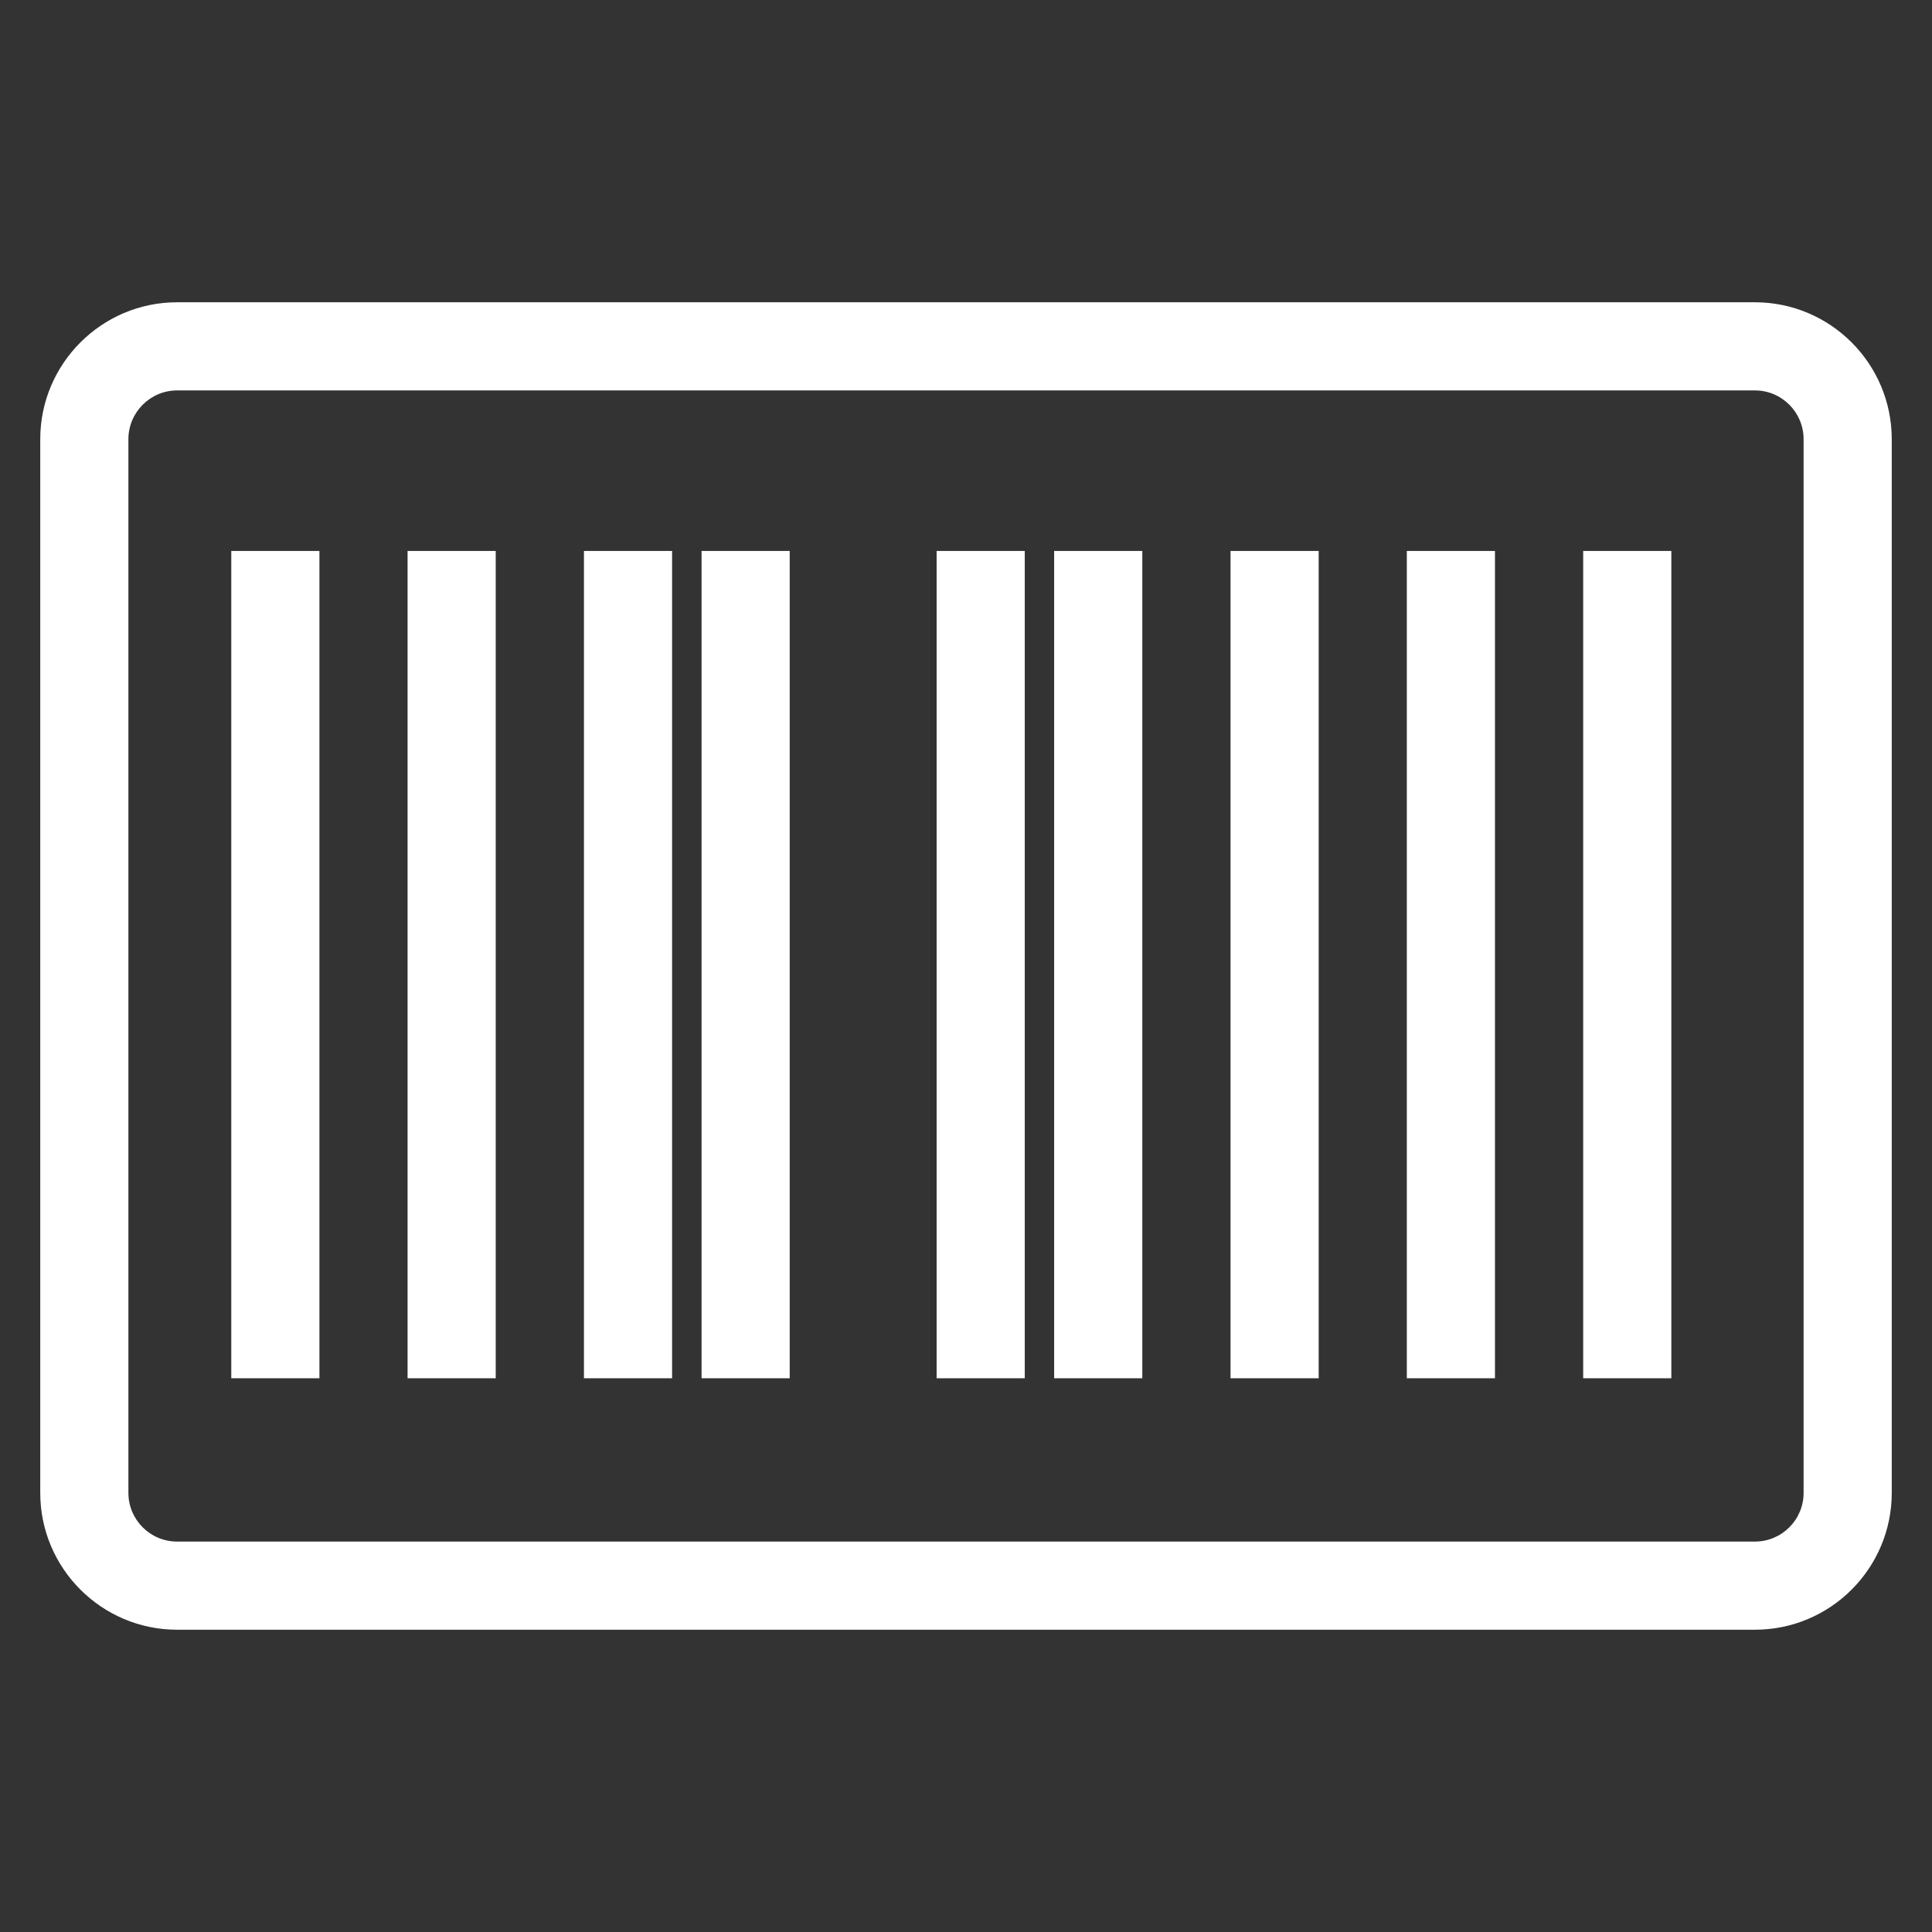 <svg xmlns="http://www.w3.org/2000/svg" xmlns:xlink="http://www.w3.org/1999/xlink" id="Layer_1" width="24" height="24" x="0" y="0" enable-background="new 4 -.5 24 24" version="1.1" viewBox="4 -0.5 24 24" xml:space="preserve"><rect x="4" y="-0.5" width="24" height="24" fill="#333333" stroke="none"/><title>1412F8A8-AC20-438A-82FD-518F99690BDC</title><g><path fill="#FFF" d="M25.8,19.745H6.2c-0.937,0-1.7-0.762-1.7-1.7V4.956c0-0.938,0.763-1.701,1.7-1.701h19.6 c0.938,0,1.7,0.763,1.7,1.701v13.089C27.5,18.983,26.738,19.745,25.8,19.745z M6.2,4.35c-0.333,0-0.605,0.272-0.605,0.606v13.089 c0,0.334,0.271,0.605,0.605,0.605h19.6c0.334,0,0.605-0.271,0.605-0.605V4.956c0-0.334-0.271-0.606-0.605-0.606H6.2z M24.762,16.621h-1.095V6.344h1.095V16.621z M22.571,16.621h-1.095V6.344h1.095V16.621z M20.381,16.621h-1.095V6.344h1.095V16.621z M18.19,16.621h-1.095V6.344h1.095V16.621z M16.73,16.621h-1.095V6.344h1.095V16.621z M13.81,16.621h-1.095V6.344h1.095V16.621z M12.349,16.621h-1.095V6.344h1.095V16.621z M10.159,16.621H9.063V6.344h1.095V16.621z M7.968,16.621H6.873V6.344h1.095V16.621z"/></g></svg>